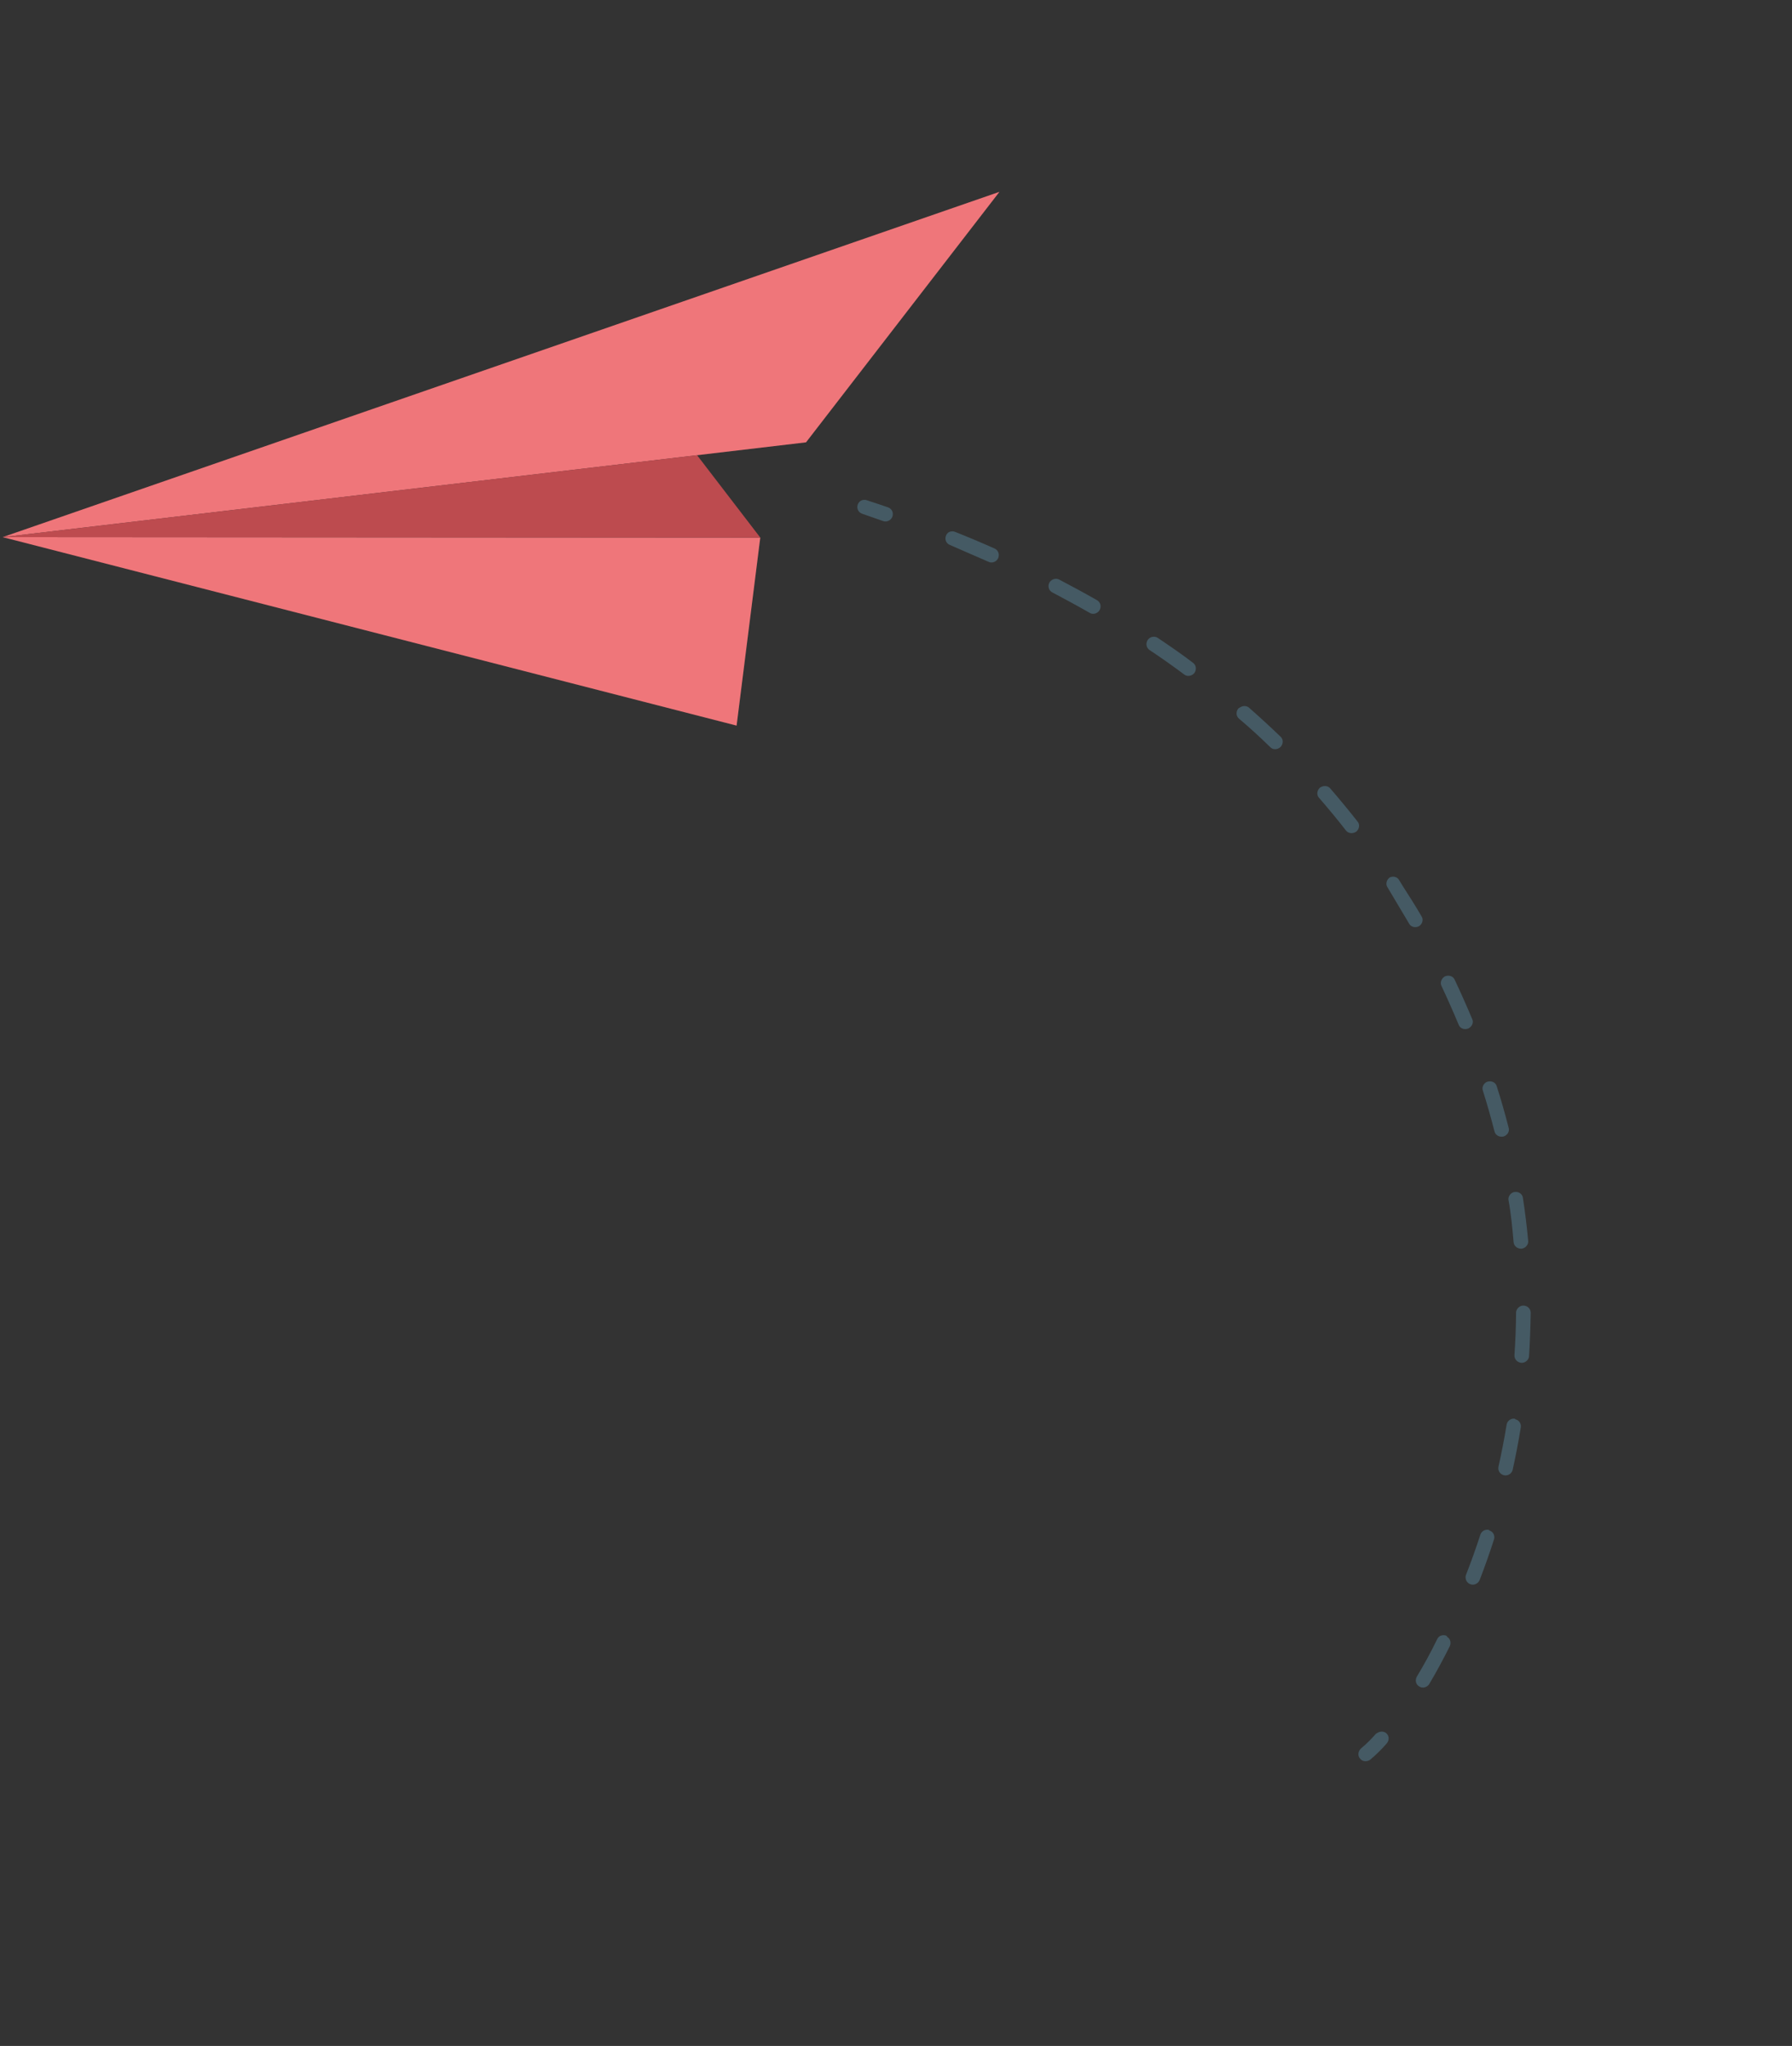 <svg width="170" height="194" viewBox="0 0 170 194" fill="none" xmlns="http://www.w3.org/2000/svg">
<rect x="0" y="0" width="170" height="194" fill="#333333" stroke="none"/>
<path d="M0.255 50.931L76.464 41.943L94.811 18.192L0.255 50.931Z" fill="#EC5E63"/>
<g opacity="0.15">
<path d="M0.255 50.931L76.464 41.943L94.811 18.192L0.255 50.931Z" fill="white"/>
</g>
<path d="M0.255 50.931L72.124 50.977L69.878 68.803L0.255 50.931Z" fill="#EC5E63"/>
<g opacity="0.15">
<path d="M0.255 50.931L72.124 50.977L69.878 68.803L0.255 50.931Z" fill="white"/>
</g>
<path d="M72.123 50.977L66.125 43.163L0.255 50.931L72.123 50.977Z" fill="#EC5E63"/>
<g opacity="0.2">
<path d="M72.123 50.977L66.125 43.163L0.255 50.931L72.123 50.977Z" fill="black"/>
</g>
<path d="M81.673 47.474C81.529 47.563 81.42 47.697 81.367 47.85C81.308 48.031 81.32 48.219 81.401 48.38C81.481 48.54 81.624 48.66 81.802 48.718L83.777 49.409C83.859 49.44 83.948 49.452 84.038 49.447C84.129 49.441 84.22 49.417 84.304 49.376C84.388 49.335 84.463 49.279 84.525 49.21C84.587 49.142 84.634 49.063 84.663 48.979C84.721 48.798 84.71 48.61 84.632 48.45C84.554 48.289 84.414 48.166 84.237 48.105C83.584 47.875 82.932 47.67 82.269 47.446C82.178 47.407 82.078 47.389 81.975 47.394C81.871 47.398 81.768 47.426 81.673 47.474Z" fill="#455A64"/>
<path d="M90.597 50.429C91.867 50.934 93.119 51.461 94.353 52.012C94.522 52.088 94.648 52.223 94.711 52.391C94.773 52.559 94.767 52.748 94.693 52.925C94.657 53.006 94.603 53.081 94.536 53.144C94.469 53.207 94.389 53.256 94.303 53.289C94.216 53.322 94.125 53.338 94.036 53.335C93.947 53.332 93.861 53.31 93.785 53.272C92.553 52.732 91.316 52.208 90.115 51.674C89.942 51.606 89.808 51.477 89.739 51.312C89.671 51.146 89.673 50.956 89.745 50.779C89.797 50.645 89.898 50.53 90.027 50.453C90.118 50.41 90.217 50.385 90.316 50.381C90.414 50.377 90.51 50.393 90.597 50.429ZM100.484 54.957C101.688 55.587 102.892 56.239 104.067 56.91C104.226 57 104.34 57.145 104.386 57.319C104.431 57.493 104.406 57.683 104.315 57.853C104.269 57.932 104.206 58.003 104.13 58.059C104.055 58.116 103.969 58.158 103.879 58.182C103.789 58.206 103.696 58.211 103.607 58.198C103.518 58.184 103.435 58.153 103.364 58.105C102.21 57.446 101.027 56.805 99.838 56.178C99.674 56.096 99.553 55.956 99.498 55.785C99.444 55.614 99.46 55.424 99.544 55.25C99.607 55.143 99.698 55.051 99.807 54.985C99.913 54.923 100.032 54.889 100.151 54.884C100.27 54.879 100.385 54.904 100.484 54.957ZM109.842 60.492C110.978 61.258 112.119 62.034 113.175 62.848C113.321 62.952 113.415 63.108 113.44 63.285C113.466 63.462 113.42 63.649 113.312 63.809C113.254 63.882 113.182 63.944 113.1 63.991C113.018 64.038 112.929 64.07 112.837 64.083C112.745 64.097 112.653 64.092 112.567 64.07C112.481 64.047 112.403 64.007 112.337 63.953C111.282 63.162 110.182 62.387 109.056 61.638C108.905 61.538 108.804 61.385 108.771 61.208C108.738 61.031 108.777 60.843 108.879 60.677C108.936 60.596 109.011 60.527 109.097 60.474C109.217 60.407 109.351 60.373 109.484 60.377C109.616 60.38 109.741 60.42 109.842 60.492ZM118.473 67.089C119.501 67.993 120.519 68.927 121.475 69.848C121.61 69.966 121.687 70.133 121.688 70.315C121.69 70.497 121.618 70.679 121.486 70.824C121.418 70.89 121.338 70.942 121.252 70.979C121.165 71.016 121.073 71.036 120.981 71.038C120.889 71.041 120.8 71.025 120.718 70.993C120.637 70.96 120.565 70.911 120.508 70.849C119.567 69.93 118.575 69.017 117.538 68.143C117.401 68.03 117.319 67.868 117.308 67.688C117.296 67.509 117.357 67.326 117.477 67.173L117.657 67.066C117.787 66.986 117.936 66.945 118.083 66.949C118.23 66.954 118.367 67.003 118.473 67.089ZM126.19 74.753C127.067 75.77 127.941 76.826 128.779 77.891C128.896 78.022 128.95 78.197 128.928 78.378C128.906 78.559 128.81 78.731 128.661 78.858C128.503 78.966 128.312 79.015 128.129 78.995C127.947 78.974 127.788 78.886 127.685 78.749C126.868 77.695 126.005 76.657 125.138 75.658C125.018 75.532 124.957 75.362 124.97 75.184C124.982 75.005 125.066 74.831 125.205 74.697L125.315 74.631C125.464 74.551 125.632 74.52 125.791 74.542C125.95 74.564 126.091 74.639 126.19 74.753ZM132.715 83.429C133.248 84.324 133.841 85.183 134.411 86.141L134.859 86.893C134.906 86.963 134.937 87.043 134.951 87.129C134.964 87.214 134.959 87.302 134.936 87.389C134.914 87.476 134.873 87.559 134.818 87.634C134.762 87.71 134.693 87.775 134.613 87.827C134.44 87.915 134.245 87.937 134.069 87.89C133.893 87.842 133.751 87.729 133.674 87.574L133.237 86.84C132.704 85.945 132.171 85.05 131.638 84.155C131.535 84.014 131.499 83.835 131.537 83.656C131.575 83.476 131.685 83.312 131.842 83.196C132.003 83.124 132.181 83.108 132.342 83.151C132.503 83.194 132.635 83.292 132.715 83.429ZM137.086 92.575C137.266 92.503 137.461 92.497 137.632 92.558C137.802 92.619 137.934 92.742 138.002 92.902C138.579 94.123 139.136 95.379 139.663 96.629C139.701 96.706 139.72 96.791 139.721 96.879C139.721 96.966 139.703 97.055 139.666 97.139C139.63 97.224 139.576 97.301 139.509 97.368C139.441 97.435 139.361 97.49 139.274 97.528C139.092 97.595 138.897 97.595 138.729 97.527C138.562 97.459 138.436 97.329 138.378 97.164C137.862 95.932 137.315 94.694 136.753 93.5C136.678 93.357 136.664 93.187 136.714 93.023C136.764 92.859 136.875 92.712 137.026 92.61L137.086 92.575ZM141.128 102.559C141.316 102.509 141.509 102.527 141.67 102.61C141.83 102.692 141.945 102.833 141.99 103.004C142.406 104.296 142.782 105.612 143.117 106.928C143.144 107.008 143.153 107.094 143.143 107.181C143.132 107.268 143.103 107.353 143.056 107.432C143.01 107.511 142.948 107.582 142.873 107.639C142.799 107.697 142.714 107.74 142.624 107.767C142.433 107.807 142.24 107.779 142.083 107.688C141.926 107.598 141.816 107.452 141.776 107.278C141.447 105.995 141.076 104.687 140.676 103.422C140.624 103.286 140.625 103.132 140.68 102.987C140.734 102.841 140.839 102.713 140.977 102.625L141.128 102.559ZM143.689 113.025C143.881 113.001 144.069 113.045 144.214 113.15C144.359 113.254 144.452 113.411 144.473 113.589C144.681 114.92 144.844 116.29 144.971 117.645C144.983 117.729 144.976 117.816 144.95 117.901C144.925 117.986 144.881 118.066 144.823 118.137C144.764 118.209 144.692 118.269 144.61 118.315C144.529 118.361 144.44 118.391 144.349 118.404C144.156 118.412 143.973 118.355 143.834 118.242C143.694 118.129 143.607 117.969 143.589 117.789C143.473 116.452 143.346 115.097 143.108 113.808C143.083 113.68 143.102 113.545 143.162 113.42C143.222 113.296 143.319 113.188 143.441 113.112C143.517 113.064 143.602 113.034 143.689 113.025ZM144.515 123.797C144.71 123.802 144.888 123.874 145.016 124.002C145.145 124.129 145.214 124.301 145.211 124.486C145.19 125.844 145.14 127.22 145.058 128.566C145.057 128.653 145.036 128.74 144.997 128.822C144.958 128.904 144.902 128.978 144.832 129.041C144.762 129.103 144.68 129.152 144.592 129.183C144.504 129.215 144.411 129.228 144.321 129.223C144.13 129.204 143.96 129.12 143.841 128.987C143.722 128.854 143.661 128.679 143.67 128.495C143.762 127.167 143.814 125.815 143.825 124.487C143.822 124.373 143.852 124.258 143.913 124.154C143.973 124.05 144.061 123.96 144.166 123.896C144.273 123.832 144.395 123.798 144.515 123.797ZM143.711 134.569C143.896 134.603 144.055 134.701 144.158 134.845C144.261 134.989 144.301 135.169 144.272 135.351C144.052 136.694 143.792 138.062 143.5 139.375C143.481 139.461 143.442 139.543 143.388 139.616C143.333 139.69 143.263 139.753 143.182 139.8C143.102 139.848 143.014 139.88 142.923 139.893C142.832 139.906 142.741 139.901 142.657 139.877C142.475 139.83 142.323 139.72 142.232 139.566C142.141 139.413 142.115 139.227 142.161 139.044C142.449 137.746 142.71 136.427 142.925 135.098C142.938 135.001 142.975 134.906 143.033 134.821C143.091 134.736 143.168 134.663 143.259 134.609C143.336 134.564 143.421 134.535 143.507 134.523C143.594 134.512 143.681 134.517 143.761 134.54L143.711 134.569ZM141.244 145.107C141.427 145.154 141.578 145.264 141.67 145.418C141.761 145.571 141.786 145.757 141.74 145.94C141.321 147.244 140.86 148.549 140.373 149.809C140.342 149.892 140.292 149.97 140.227 150.037C140.163 150.104 140.085 150.159 140 150.197C139.914 150.236 139.823 150.257 139.732 150.259C139.641 150.262 139.552 150.246 139.472 150.212C139.299 150.143 139.165 150.015 139.092 149.852C139.02 149.688 139.014 149.5 139.077 149.32C139.564 148.084 140.015 146.809 140.435 145.528C140.482 145.372 140.59 145.234 140.736 145.143C140.822 145.094 140.917 145.062 141.014 145.051C141.11 145.039 141.206 145.048 141.295 145.077L141.244 145.107ZM137.232 155.171C137.393 155.255 137.512 155.394 137.568 155.562C137.624 155.731 137.612 155.919 137.536 156.093C136.916 157.335 136.27 158.532 135.591 159.676C135.544 159.753 135.481 159.822 135.406 159.877C135.332 159.932 135.247 159.972 135.158 159.996C135.069 160.019 134.977 160.024 134.89 160.011C134.802 159.999 134.72 159.968 134.65 159.921C134.491 159.833 134.379 159.689 134.334 159.516C134.289 159.344 134.315 159.156 134.406 158.987C135.09 157.853 135.742 156.664 136.351 155.404C136.41 155.289 136.504 155.191 136.619 155.124C136.728 155.073 136.845 155.048 136.961 155.051C137.077 155.054 137.187 155.085 137.282 155.141L137.232 155.171Z" fill="#455A64"/>
<path d="M130.702 164.296L130.521 164.404C130.098 164.898 129.63 165.359 129.125 165.78C128.98 165.911 128.888 166.085 128.869 166.266C128.85 166.447 128.905 166.62 129.023 166.751C129.073 166.819 129.137 166.877 129.213 166.919C129.289 166.962 129.375 166.989 129.465 166.998C129.556 167.007 129.649 166.999 129.74 166.974C129.831 166.949 129.917 166.907 129.994 166.852C130.554 166.378 131.076 165.864 131.554 165.316C131.679 165.166 131.744 164.981 131.735 164.799C131.725 164.618 131.642 164.454 131.503 164.34C131.4 164.253 131.267 164.202 131.123 164.194C130.979 164.186 130.832 164.222 130.702 164.296Z" fill="#455A64"/>
</svg>

